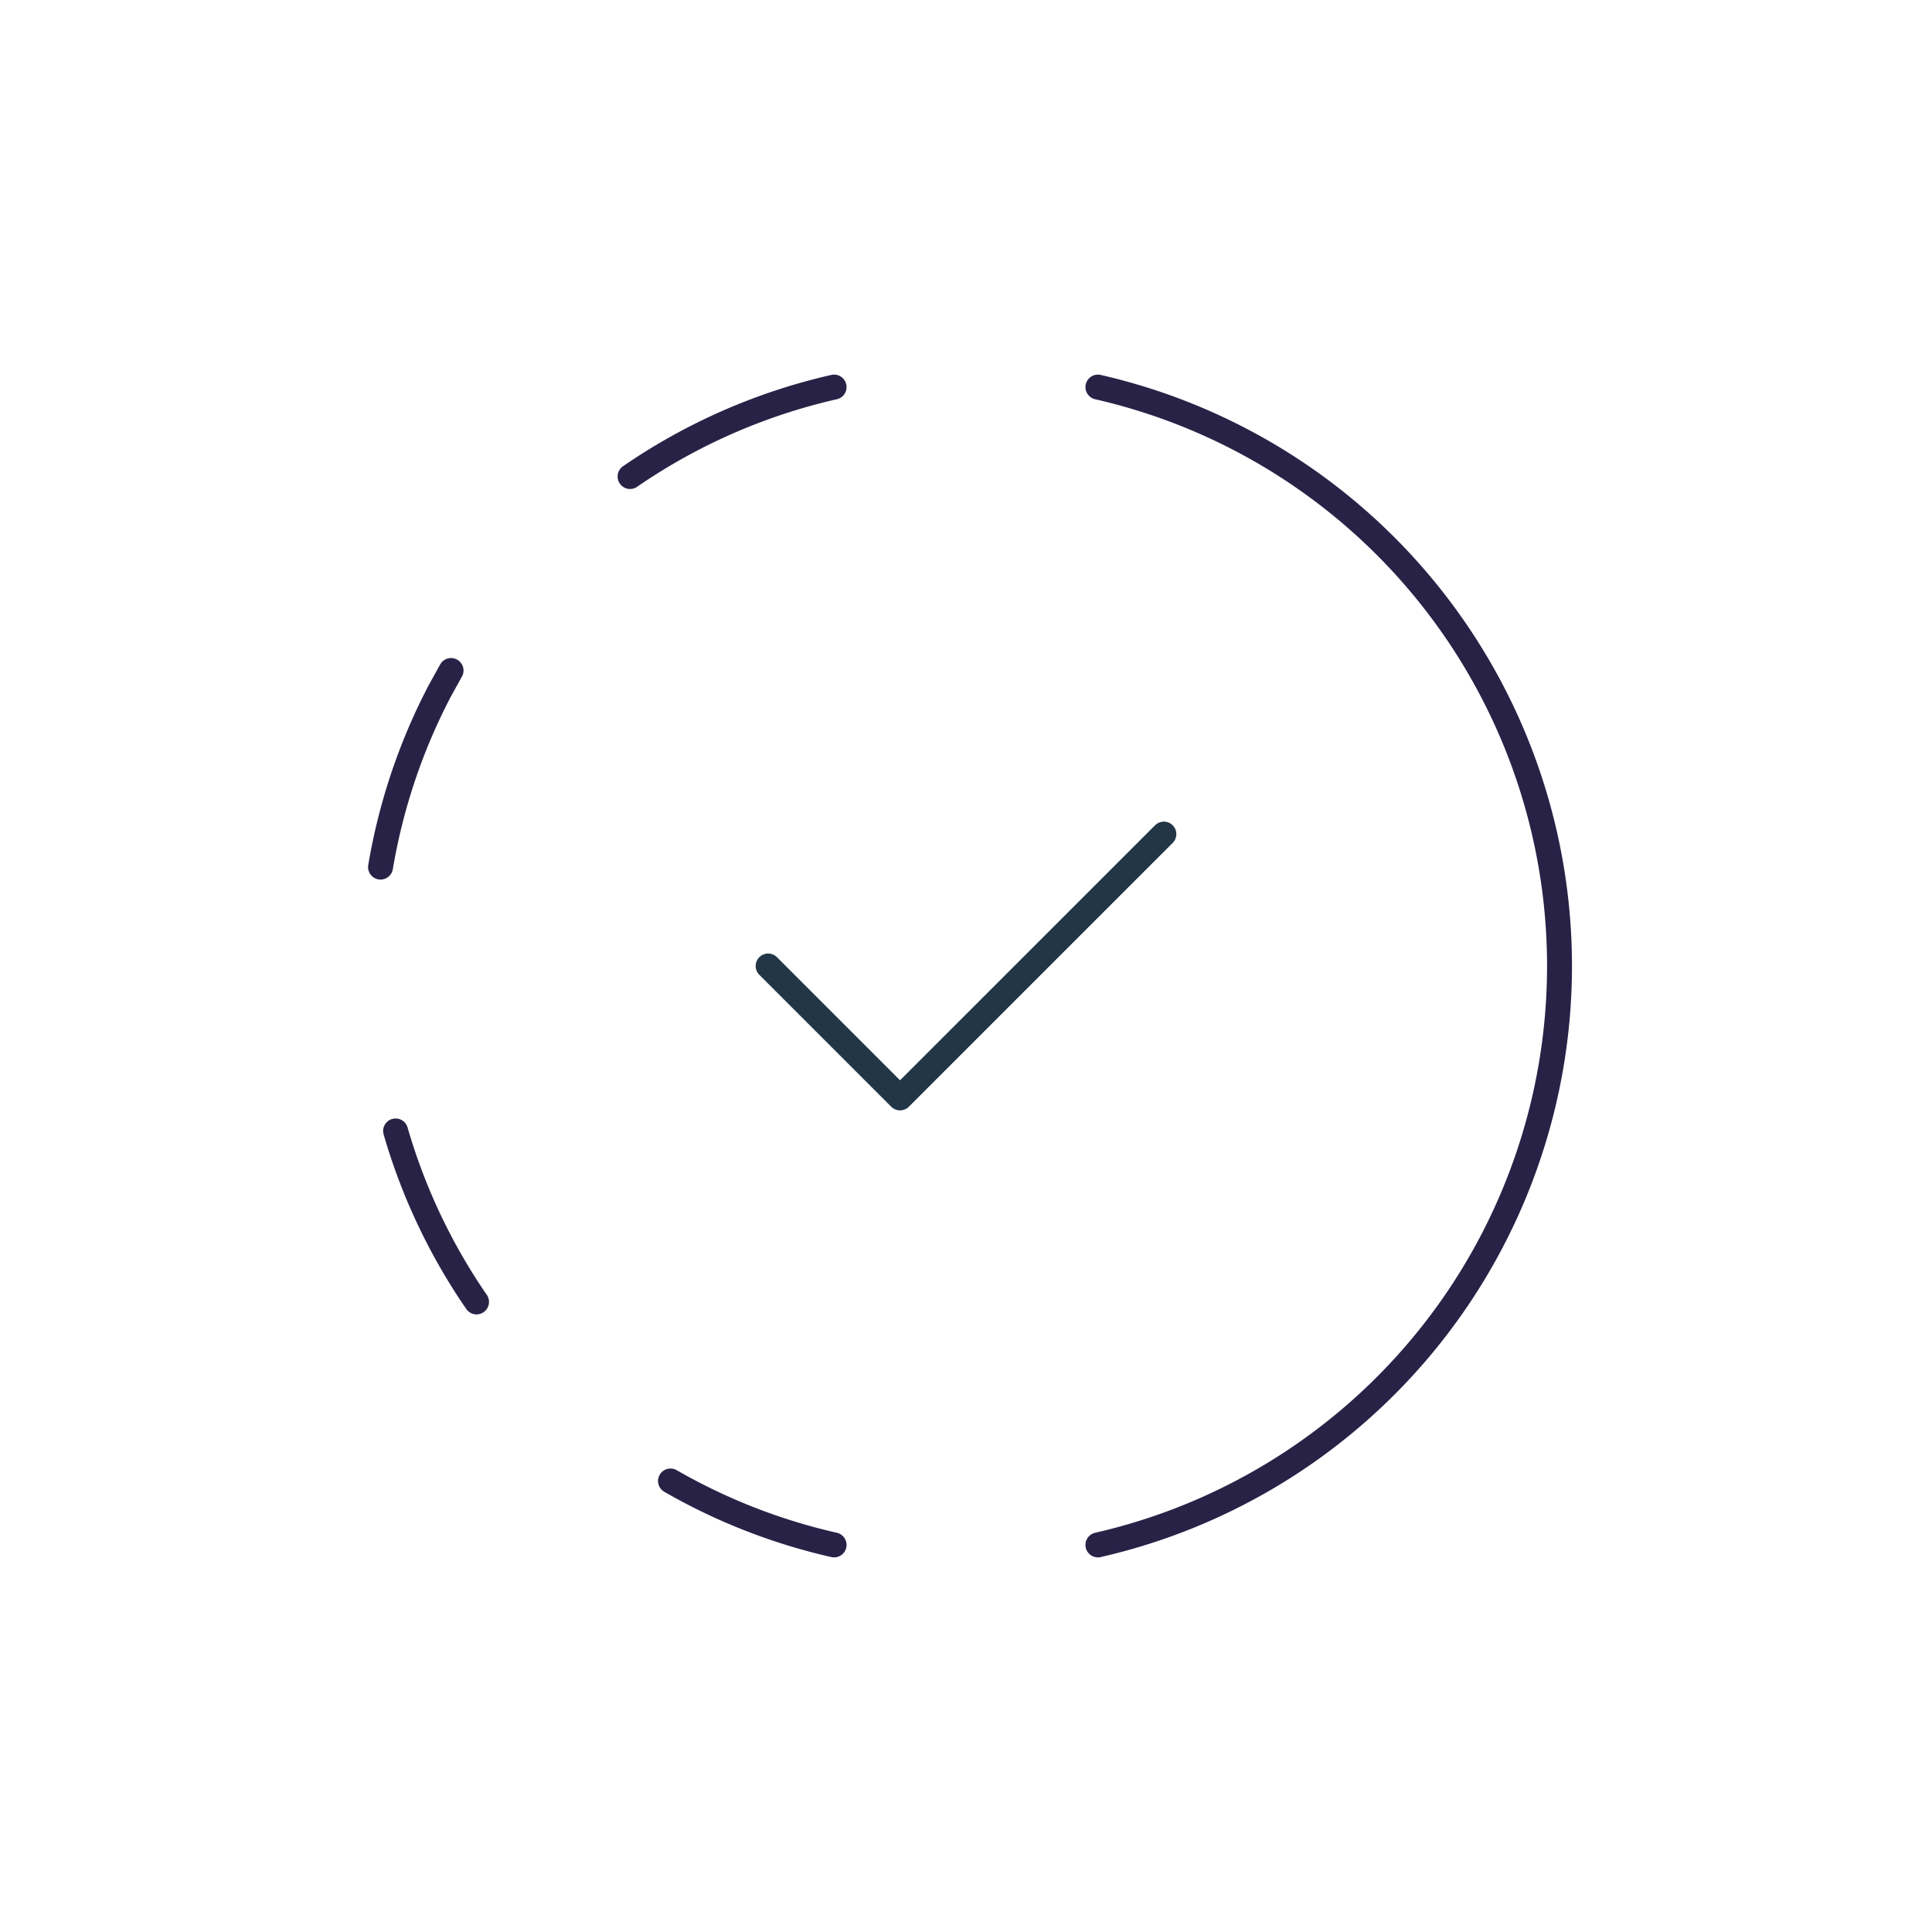 <svg width="155" height="155" fill="none" xmlns="http://www.w3.org/2000/svg"><path d="M66.917 123.945a47.314 47.314 0 01-13.124-5.128m34.29-87.762a47.641 47.641 0 010 92.89M38.231 104.45a47.407 47.407 0 01-6.493-13.716m-1.208-21.17a47.496 47.496 0 014.763-14.156l.894-1.614M50.549 38.23a47.383 47.383 0 0116.368-7.175" stroke="#292247" stroke-width="2" stroke-linecap="round" stroke-linejoin="round"/><path d="M61.625 77.5l10.583 10.583 21.167-21.166" stroke="#223647" stroke-width="2" stroke-linecap="round" stroke-linejoin="round"/></svg>